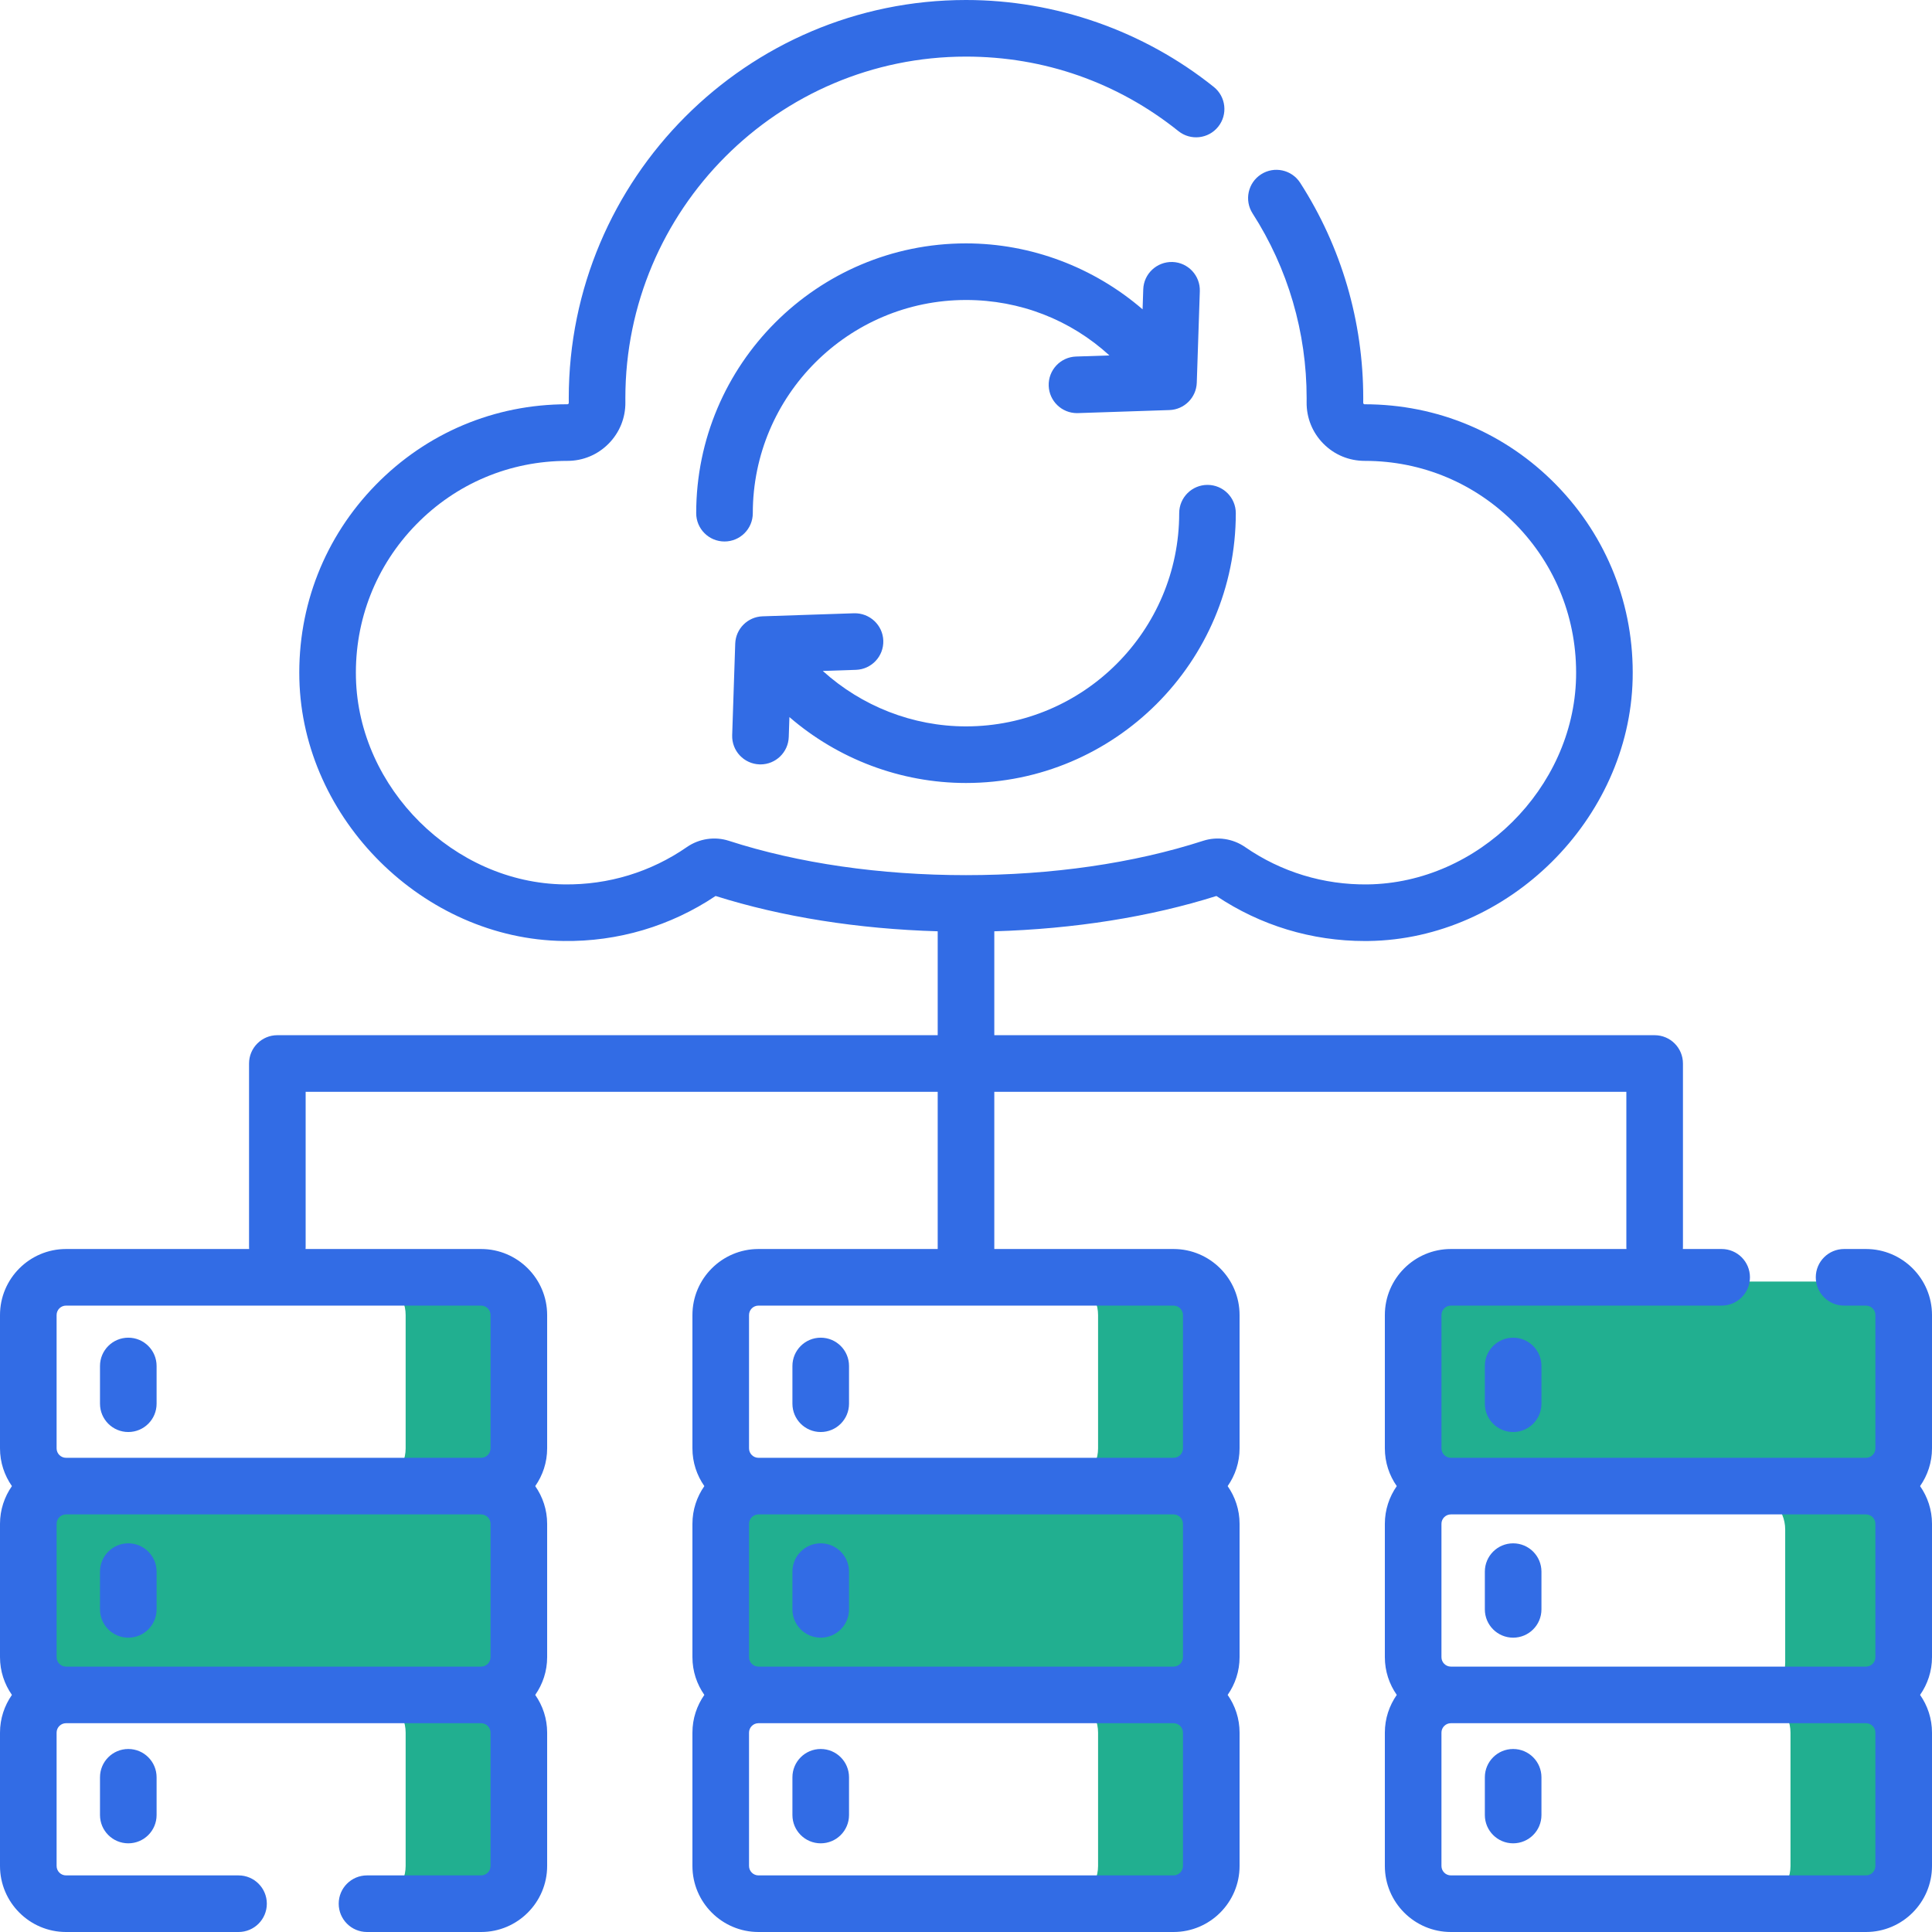 <?xml version="1.0" encoding="UTF-8" standalone="no"?>
<!DOCTYPE svg PUBLIC "-//W3C//DTD SVG 1.1//EN" "http://www.w3.org/Graphics/SVG/1.1/DTD/svg11.dtd">
<!-- Created with Vectornator (http://vectornator.io/) -->
<svg stroke-miterlimit="10" style="fill-rule:nonzero;clip-rule:evenodd;stroke-linecap:round;stroke-linejoin:round;" version="1.1" viewBox="0 0 512 512" xml:space="preserve" xmlns="http://www.w3.org/2000/svg" xmlns:xlink="http://www.w3.org/1999/xlink">
<defs/>
<clipPath id="ArtboardFrame">
<rect height="512" width="512" x="0" y="0"/>
</clipPath>
<g clip-path="url(#ArtboardFrame)" id="Untitled">
<g opacity="1">
<path d="M127.5 393.833L17.5 393.833C11.977 393.833 7.5 389.356 7.5 383.833L7.5 348.5C7.5 342.977 11.977 338.5 17.5 338.5L127.5 338.5C133.023 338.5 137.5 342.977 137.5 348.5L137.5 383.833C137.5 389.356 133.023 393.833 127.5 393.833Z" fill="#f3f3f3" fill-opacity="0" fill-rule="nonzero" opacity="1" stroke="none"/>
<path d="M127.5 338.5L97.5 338.5C103.023 338.5 107.5 342.977 107.5 348.5L107.5 383.833C107.5 389.355 103.023 393.833 97.5 393.833L127.5 393.833C133.023 393.833 137.5 389.355 137.5 383.833L137.5 348.5C137.5 342.977 133.023 338.5 127.5 338.5Z" fill="#21af90" fill-rule="nonzero" opacity="1" stroke="none"/>
<path d="M127.5 449.167L17.5 449.167C11.977 449.167 7.5 444.69 7.5 439.167L7.5 403.834C7.5 398.311 11.977 393.834 17.5 393.834L127.5 393.834C133.023 393.834 137.5 398.311 137.5 403.834L137.5 439.167C137.5 444.69 133.023 449.167 127.5 449.167Z" fill="#21af90" fill-rule="nonzero" opacity="1" stroke="none"/>
<path d="M127.5 393.833L97.5 393.833C103.023 393.833 107.5 398.31 107.5 403.833L107.5 439.166C107.5 444.689 103.023 449.166 97.5 449.166L127.5 449.166C133.023 449.166 137.5 444.689 137.5 439.166L137.5 403.833C137.5 398.311 133.023 393.833 127.5 393.833Z" fill="#f3f3f3" fill-opacity="0" fill-rule="nonzero" opacity="1" stroke="none"/>
<path d="M127.5 504.5L17.5 504.5C11.977 504.5 7.5 500.023 7.5 494.5L7.5 459.167C7.5 453.644 11.977 449.167 17.5 449.167L127.5 449.167C133.023 449.167 137.5 453.644 137.5 459.167L137.5 494.5C137.5 500.023 133.023 504.5 127.5 504.5Z" fill="#f3f3f3" fill-opacity="0" fill-rule="nonzero" opacity="1" stroke="none"/>
<path d="M127.5 449.167L97.5 449.167C103.023 449.167 107.5 453.644 107.5 459.167L107.5 494.5C107.5 500.023 103.023 504.5 97.5 504.5L127.5 504.5C133.023 504.5 137.5 500.023 137.5 494.5L137.5 459.167C137.5 453.644 133.023 449.167 127.5 449.167Z" fill="#21af90" fill-rule="nonzero" opacity="1" stroke="none"/>
<path d="M361.717 114.636L361.631 114.636C357.25 114.639 353.715 111.051 353.766 106.66C353.771 106.276 353.773 105.891 353.773 105.506C353.774 51.379 309.999 7.5 256 7.5C202.001 7.5 158.226 51.379 158.226 105.506C158.226 105.891 158.228 106.276 158.233 106.66C158.285 111.051 154.749 114.639 150.368 114.636L150.282 114.636C114.721 114.636 85.99 143.951 86.83 179.788C87.609 213.052 116.252 241.444 149.444 241.874C163.144 242.051 175.86 237.875 186.309 230.64C187.63 229.725 189.298 229.456 190.826 229.951C209.257 235.917 231.736 239.422 256 239.422C280.264 239.422 302.743 235.917 321.174 229.951C322.702 229.456 324.37 229.726 325.691 230.64C336.139 237.874 348.855 242.051 362.556 241.874C395.747 241.444 424.391 213.052 425.17 179.788C426.009 143.951 397.278 114.636 361.717 114.636Z" fill="#f3f3f3" fill-opacity="0" fill-rule="nonzero" opacity="1" stroke="none"/>
<path d="M361.717 114.636L361.631 114.636C357.25 114.639 353.715 111.051 353.766 106.66C353.771 106.276 353.773 105.891 353.773 105.506C353.773 51.379 309.999 7.5 256 7.5C239.757 7.5 224.442 11.475 210.963 18.5C215.865 17.741 220.887 17.346 226 17.346C279.999 17.346 323.773 61.225 323.773 115.352C323.773 115.737 323.771 116.122 323.766 116.506C323.714 120.897 327.25 124.485 331.631 124.482L331.717 124.482C367.278 124.482 396.009 153.797 395.17 189.634C394.667 211.131 382.517 230.582 365.031 241.777C397.158 240.01 424.41 212.222 425.169 179.788C426.009 143.951 397.278 114.636 361.717 114.636Z" fill="#f3f3f3" fill-opacity="0" fill-rule="nonzero" opacity="1" stroke="none"/>
<path d="M175.367 127.641C186.774 131.136 204.753 140.257 212.875 163.758C213.875 166.65 218.138 165.985 218.264 162.927C218.722 151.768 217.544 137.446 210.119 128.593C201.554 118.381 185.923 119.832 175.55 122.295C172.811 122.945 172.676 126.816 175.367 127.641Z" fill="#f3f3f3" fill-opacity="0" fill-rule="nonzero" opacity="1" stroke="none"/>
<path d="M311 393.833L201 393.833C195.477 393.833 191 389.356 191 383.833L191 348.5C191 342.977 195.477 338.5 201 338.5L311 338.5C316.523 338.5 321 342.977 321 348.5L321 383.833C321 389.356 316.523 393.833 311 393.833Z" fill="#f3f3f3" fill-opacity="0" fill-rule="nonzero" opacity="1" stroke="none"/>
<path d="M311 338.5L281 338.5C286.523 338.5 291 342.977 291 348.5L291 383.833C291 389.355 286.523 393.833 281 393.833L311 393.833C316.523 393.833 321 389.355 321 383.833L321 348.5C321 342.977 316.523 338.5 311 338.5Z" fill="#21af90" fill-rule="nonzero" opacity="1" stroke="none"/>
<path d="M311 449.167L201 449.167C195.477 449.167 191 444.69 191 439.167L191 403.834C191 398.311 195.477 393.834 201 393.834L311 393.834C316.523 393.834 321 398.311 321 403.834L321 439.167C321 444.69 316.523 449.167 311 449.167Z" fill="#21af90" fill-rule="nonzero" opacity="1" stroke="none"/>
<path d="M311 393.833L281 393.833C286.523 393.833 291 398.31 291 403.833L291 439.166C291 444.689 286.523 449.166 281 449.166L311 449.166C316.523 449.166 321 444.689 321 439.166L321 403.833C321 398.311 316.523 393.833 311 393.833Z" fill="#f3f3f3" fill-opacity="0" fill-rule="nonzero" opacity="1" stroke="none"/>
<path d="M311 504.5L201 504.5C195.477 504.5 191 500.023 191 494.5L191 459.167C191 453.644 195.477 449.167 201 449.167L311 449.167C316.523 449.167 321 453.644 321 459.167L321 494.5C321 500.023 316.523 504.5 311 504.5Z" fill="#f3f3f3" fill-opacity="0" fill-rule="nonzero" opacity="1" stroke="none"/>
<path d="M311 449.167L281 449.167C286.523 449.167 291 453.644 291 459.167L291 494.5C291 500.023 286.523 504.5 281 504.5L311 504.5C316.523 504.5 321 500.023 321 494.5L321 459.167C321 453.644 316.523 449.167 311 449.167Z" fill="#21af90" fill-rule="nonzero" opacity="1" stroke="none"/>
<path d="M494.5 393.833L384.5 393.833C378.977 393.833 374.5 389.356 374.5 383.833L374.5 348.5C374.5 342.977 378.977 338.5 384.5 338.5L494.5 338.5C500.023 338.5 504.5 342.977 504.5 348.5L504.5 383.833C504.5 389.356 500.023 393.833 494.5 393.833Z" fill="#f3f3f3" fill-opacity="0" fill-rule="nonzero" opacity="1" stroke="none"/>
<path d="M493.095 395.327L463.095 395.327C468.618 395.327 473.095 399.804 473.095 405.327L473.095 440.66C473.095 446.182 468.618 450.66 463.095 450.66L493.095 450.66C498.618 450.66 503.095 446.182 503.095 440.66L503.095 405.327C503.095 399.804 498.618 395.327 493.095 395.327Z" fill="#21af90" fill-rule="nonzero" opacity="1" stroke="none"/>
<path d="M495.712 394.962L385.712 394.962C380.189 394.962 375.712 390.485 375.712 384.962L375.712 349.629C375.712 344.106 380.189 339.629 385.712 339.629L495.712 339.629C501.235 339.629 505.712 344.106 505.712 349.629L505.712 384.962C505.712 390.485 501.235 394.962 495.712 394.962Z" fill="#21af90" fill-rule="nonzero" opacity="1" stroke="none"/>
<path d="M494.5 393.833L464.5 393.833C470.023 393.833 474.5 398.31 474.5 403.833L474.5 439.166C474.5 444.689 470.023 449.166 464.5 449.166L494.5 449.166C500.023 449.166 504.5 444.689 504.5 439.166L504.5 403.833C504.5 398.311 500.023 393.833 494.5 393.833Z" fill="#f3f3f3" fill-opacity="0" fill-rule="nonzero" opacity="1" stroke="none"/>
<path d="M494.5 504.5L384.5 504.5C378.977 504.5 374.5 500.023 374.5 494.5L374.5 459.167C374.5 453.644 378.977 449.167 384.5 449.167L494.5 449.167C500.023 449.167 504.5 453.644 504.5 459.167L504.5 494.5C504.5 500.023 500.023 504.5 494.5 504.5Z" fill="#f3f3f3" fill-opacity="0" fill-rule="nonzero" opacity="1" stroke="none"/>
<path d="M494.5 449.167L464.5 449.167C470.023 449.167 474.5 453.644 474.5 459.167L474.5 494.5C474.5 500.023 470.023 504.5 464.5 504.5L494.5 504.5C500.023 504.5 504.5 500.023 504.5 494.5L504.5 459.167C504.5 453.644 500.023 449.167 494.5 449.167Z" fill="#21af90" fill-rule="nonzero" opacity="1" stroke="none"/>
<g opacity="1">
<path d="M34 379.5C38.143 379.5 41.5 376.143 41.5 372L41.5 362C41.5 357.857 38.143 354.5 34 354.5C29.857 354.5 26.5 357.857 26.5 362L26.5 372C26.5 376.143 29.857 379.5 34 379.5Z" fill="#326ce5" fill-rule="nonzero" opacity="1" stroke="none"/>
<path d="M34 409C29.857 409 26.5 412.357 26.5 416.5L26.5 426.5C26.5 430.643 29.857 434 34 434C38.143 434 41.5 430.643 41.5 426.5L41.5 416.5C41.5 412.357 38.143 409 34 409Z" fill="#326ce5" fill-rule="nonzero" opacity="1" stroke="none"/>
<path d="M26.5 471L26.5 481C26.5 485.143 29.857 488.5 34 488.5C38.143 488.5 41.5 485.143 41.5 481L41.5 471C41.5 466.857 38.143 463.5 34 463.5C29.857 463.5 26.5 466.857 26.5 471Z" fill="#326ce5" fill-rule="nonzero" opacity="1" stroke="none"/>
<path d="M312.5 136C312.5 167.154 287.154 192.5 256 192.5C241.875 192.5 228.354 187.138 218.046 177.807L226.836 177.515C230.977 177.377 234.221 173.91 234.083 169.77C233.945 165.628 230.466 162.416 226.338 162.523L202.089 163.33C198.142 163.462 194.974 166.63 194.842 170.577L194.035 194.826C193.897 198.966 197.141 202.433 201.282 202.571C201.367 202.574 201.451 202.575 201.536 202.575C205.562 202.575 208.892 199.379 209.027 195.324L209.203 190.034C222.079 201.157 238.689 207.5 256 207.5C295.425 207.5 327.5 175.425 327.5 136C327.5 131.857 324.143 128.5 320 128.5C315.857 128.5 312.5 131.857 312.5 136Z" fill="#326ce5" fill-rule="nonzero" opacity="1" stroke="none"/>
<path d="M277.917 102.23C278.052 106.286 281.382 109.481 285.408 109.481C285.493 109.481 285.577 109.48 285.662 109.477L309.911 108.67C313.858 108.538 317.026 105.37 317.158 101.423L317.965 77.174C318.103 73.034 314.859 69.567 310.718 69.429C306.589 69.311 303.112 72.535 302.973 76.676L302.797 81.978C289.909 70.858 273.264 64.5 256 64.5C216.575 64.5 184.5 96.575 184.5 136C184.5 140.143 187.857 143.5 192 143.5C196.143 143.5 199.5 140.143 199.5 136C199.5 104.846 224.846 79.5 256 79.5C270.335 79.5 283.706 84.764 294.009 94.191L285.164 94.485C281.023 94.623 277.779 98.091 277.917 102.23Z" fill="#326ce5" fill-rule="nonzero" opacity="1" stroke="none"/>
<path d="M217.5 379.5C221.643 379.5 225 376.143 225 372L225 362C225 357.857 221.643 354.5 217.5 354.5C213.357 354.5 210 357.857 210 362L210 372C210 376.143 213.357 379.5 217.5 379.5Z" fill="#326ce5" fill-rule="nonzero" opacity="1" stroke="none"/>
<path d="M217.5 409C213.357 409 210 412.357 210 416.5L210 426.5C210 430.643 213.357 434 217.5 434C221.643 434 225 430.643 225 426.5L225 416.5C225 412.357 221.643 409 217.5 409Z" fill="#326ce5" fill-rule="nonzero" opacity="1" stroke="none"/>
<path d="M217.5 463.5C213.357 463.5 210 466.857 210 471L210 481C210 485.143 213.357 488.5 217.5 488.5C221.643 488.5 225 485.143 225 481L225 471C225 466.857 221.643 463.5 217.5 463.5Z" fill="#326ce5" fill-rule="nonzero" opacity="1" stroke="none"/>
<path d="M512 348.5C512 338.851 504.149 331 494.5 331L488.702 331C484.559 331 481.202 334.357 481.202 338.5C481.202 342.643 484.559 346 488.702 346L494.5 346C495.879 346 497 347.121 497 348.5L497 383.833C497 385.212 495.879 386.333 494.5 386.333L384.5 386.333C383.121 386.333 382 385.212 382 383.833L382 348.5C382 347.121 383.121 346 384.5 346L456.255 346C460.398 346 463.755 342.643 463.755 338.5C463.755 334.357 460.398 331 456.255 331L445.975 331C445.986 330.834 446 330.669 446 330.5L446 281.839C446 277.696 442.643 274.339 438.5 274.339L263.5 274.339L263.5 246.804C284.612 246.19 304.804 242.993 322.36 237.446C334.046 245.266 347.607 249.381 361.715 249.381C362.027 249.381 362.34 249.378 362.653 249.374C399.734 248.894 431.798 217.107 432.668 179.964C433.121 160.603 425.936 142.329 412.435 128.509C398.972 114.727 380.96 107.137 361.627 107.137C361.584 107.137 361.482 107.137 361.378 107.032C361.264 106.917 361.266 106.796 361.266 106.758C361.272 106.342 361.274 105.926 361.274 105.508C361.274 85.192 355.497 65.461 344.566 48.45C342.326 44.966 337.685 43.954 334.202 46.195C330.718 48.434 329.708 53.074 331.947 56.559C341.32 71.145 346.274 88.072 346.274 105.507C346.274 105.861 346.272 106.214 346.268 106.572C346.218 110.721 347.797 114.631 350.713 117.579C353.62 120.518 357.495 122.137 361.706 122.137L361.717 122.137C376.887 122.137 391.088 128.122 401.705 138.991C412.359 149.898 418.03 164.325 417.672 179.613C416.985 208.919 391.701 233.997 362.459 234.377C350.801 234.524 339.534 231.105 329.958 224.474C326.724 222.235 322.576 221.617 318.864 222.817C300.463 228.775 278.724 231.923 256 231.923C233.276 231.923 211.537 228.775 193.134 222.816C189.421 221.619 185.276 222.237 182.039 224.476C172.467 231.103 161.247 234.523 149.542 234.377C120.299 233.997 95.015 208.919 94.328 179.613C93.97 164.325 99.641 149.898 110.295 138.991C120.912 128.123 135.113 122.137 150.363 122.137L150.374 122.137C154.505 122.137 158.38 120.519 161.287 117.579C164.203 114.631 165.782 110.722 165.732 106.565C165.728 106.213 165.726 105.86 165.726 105.506C165.727 55.601 206.223 15 256 15C276.693 15 296.158 21.828 312.291 34.746C315.523 37.335 320.244 36.814 322.833 33.579C325.422 30.347 324.899 25.626 321.666 23.037C303.114 8.182 279.794 2.55462e-06 256 2.55462e-06C197.952 2.55462e-06 150.727 47.33 150.727 105.506C150.727 105.924 150.729 106.34 150.735 106.749C150.735 106.794 150.737 106.915 150.623 107.03C150.519 107.135 150.418 107.135 150.284 107.135C131.041 107.135 113.029 114.725 99.566 128.507C86.065 142.327 78.879 160.601 79.333 179.962C80.203 217.106 112.267 248.892 149.349 249.372C163.757 249.578 177.701 245.436 189.641 237.444C207.199 242.991 227.39 246.188 248.501 246.802L248.501 274.337L73.501 274.337C69.358 274.337 66.001 277.694 66.001 281.837L66.001 330.5C66.001 330.669 66.015 330.834 66.026 331L17.5 331C7.851 331-5.59166e-06 338.851-5.59166e-06 348.5L-5.59166e-06 383.833C-5.59166e-06 387.551 1.174 390.995 3.159 393.833C1.174 396.671-5.59166e-06 400.115-5.59166e-06 403.833L-5.59166e-06 439.167C-5.59166e-06 442.885 1.174 446.329 3.159 449.167C1.174 452.005-5.59166e-06 455.449-5.59166e-06 459.167L-5.59166e-06 494.5C-5.59166e-06 504.149 7.851 512 17.5 512L63.214 512C67.357 512 70.714 508.643 70.714 504.5C70.714 500.357 67.357 497 63.214 497L17.5 497C16.121 497 15 495.879 15 494.5L15 459.167C15 457.788 16.121 456.667 17.5 456.667L127.5 456.667C128.879 456.667 130 457.788 130 459.167L130 494.5C130 495.879 128.879 497 127.5 497L97.261 497C93.118 497 89.761 500.357 89.761 504.5C89.761 508.643 93.118 512 97.261 512L127.5 512C137.149 512 145 504.149 145 494.5L145 459.167C145 455.449 143.826 452.005 141.841 449.167C143.826 446.329 145 442.885 145 439.167L145 403.833C145 400.115 143.826 396.671 141.841 393.833C143.826 390.995 145 387.551 145 383.833L145 348.5C145 338.851 137.149 331 127.5 331L80.975 331C80.986 330.834 81 330.669 81 330.5L81 289.339L248.5 289.339L248.5 331L201 331C191.351 331 183.5 338.851 183.5 348.5L183.5 383.833C183.5 387.551 184.674 390.995 186.659 393.833C184.674 396.671 183.5 400.115 183.5 403.833L183.5 439.167C183.5 442.885 184.674 446.329 186.659 449.167C184.674 452.005 183.5 455.449 183.5 459.167L183.5 494.5C183.5 504.149 191.351 512 201 512L311 512C320.649 512 328.5 504.149 328.5 494.5L328.5 459.167C328.5 455.449 327.326 452.005 325.341 449.167C327.326 446.329 328.5 442.885 328.5 439.167L328.5 403.833C328.5 400.115 327.326 396.671 325.341 393.833C327.326 390.995 328.5 387.551 328.5 383.833L328.5 348.5C328.5 338.851 320.649 331 311 331L263.5 331L263.5 289.339L431 289.339L431 330.5C431 330.669 431.014 330.834 431.025 331L384.5 331C374.851 331 367 338.851 367 348.5L367 383.833C367 387.551 368.174 390.995 370.159 393.833C368.174 396.671 367 400.115 367 403.833L367 439.167C367 442.885 368.174 446.329 370.159 449.167C368.174 452.005 367 455.449 367 459.167L367 494.5C367 504.149 374.851 512 384.5 512L494.5 512C504.149 512 512 504.149 512 494.5L512 459.167C512 455.449 510.826 452.005 508.841 449.167C510.826 446.329 512 442.885 512 439.167L512 403.833C512 400.115 510.826 396.671 508.841 393.833C510.826 390.995 512 387.551 512 383.833L512 348.5ZM130 439.167C130 440.546 128.879 441.667 127.5 441.667L17.5 441.667C16.121 441.667 15 440.546 15 439.167L15 403.833C15 402.454 16.121 401.333 17.5 401.333L127.5 401.333C128.879 401.333 130 402.454 130 403.833L130 439.167ZM127.5 346C128.879 346 130 347.121 130 348.5L130 383.833C130 385.212 128.879 386.333 127.5 386.333L17.5 386.333C16.121 386.333 15 385.212 15 383.833L15 348.5C15 347.121 16.121 346 17.5 346L127.5 346ZM313.5 494.5C313.5 495.879 312.379 497 311 497L201 497C199.621 497 198.5 495.879 198.5 494.5L198.5 459.167C198.5 457.788 199.621 456.667 201 456.667L311 456.667C312.379 456.667 313.5 457.788 313.5 459.167L313.5 494.5ZM313.5 439.167C313.5 440.546 312.379 441.667 311 441.667L201 441.667C199.621 441.667 198.5 440.546 198.5 439.167L198.5 403.833C198.5 402.454 199.621 401.333 201 401.333L311 401.333C312.379 401.333 313.5 402.454 313.5 403.833L313.5 439.167ZM311 346C312.379 346 313.5 347.121 313.5 348.5L313.5 383.833C313.5 385.212 312.379 386.333 311 386.333L201 386.333C199.621 386.333 198.5 385.212 198.5 383.833L198.5 348.5C198.5 347.121 199.621 346 201 346L311 346ZM497 494.5C497 495.879 495.879 497 494.5 497L384.5 497C383.121 497 382 495.879 382 494.5L382 459.167C382 457.788 383.121 456.667 384.5 456.667L494.5 456.667C495.879 456.667 497 457.788 497 459.167L497 494.5ZM497 439.167C497 440.546 495.879 441.667 494.5 441.667L384.5 441.667C383.121 441.667 382 440.546 382 439.167L382 403.833C382 402.454 383.121 401.333 384.5 401.333L494.5 401.333C495.879 401.333 497 402.454 497 403.833L497 439.167Z" fill="#326ce5" fill-rule="nonzero" opacity="1" stroke="none"/>
<path d="M393.5 362L393.5 372C393.5 376.143 396.857 379.5 401 379.5C405.143 379.5 408.5 376.143 408.5 372L408.5 362C408.5 357.857 405.143 354.5 401 354.5C396.857 354.5 393.5 357.857 393.5 362Z" fill="#326ce5" fill-rule="nonzero" opacity="1" stroke="none"/>
<path d="M401 409C396.857 409 393.5 412.357 393.5 416.5L393.5 426.5C393.5 430.643 396.857 434 401 434C405.143 434 408.5 430.643 408.5 426.5L408.5 416.5C408.5 412.357 405.143 409 401 409Z" fill="#326ce5" fill-rule="nonzero" opacity="1" stroke="none"/>
<path d="M401 463.5C396.857 463.5 393.5 466.857 393.5 471L393.5 481C393.5 485.143 396.857 488.5 401 488.5C405.143 488.5 408.5 485.143 408.5 481L408.5 471C408.5 466.857 405.143 463.5 401 463.5Z" fill="#326ce5" fill-rule="nonzero" opacity="1" stroke="none"/>
</g>
</g>
</g>
</svg>
